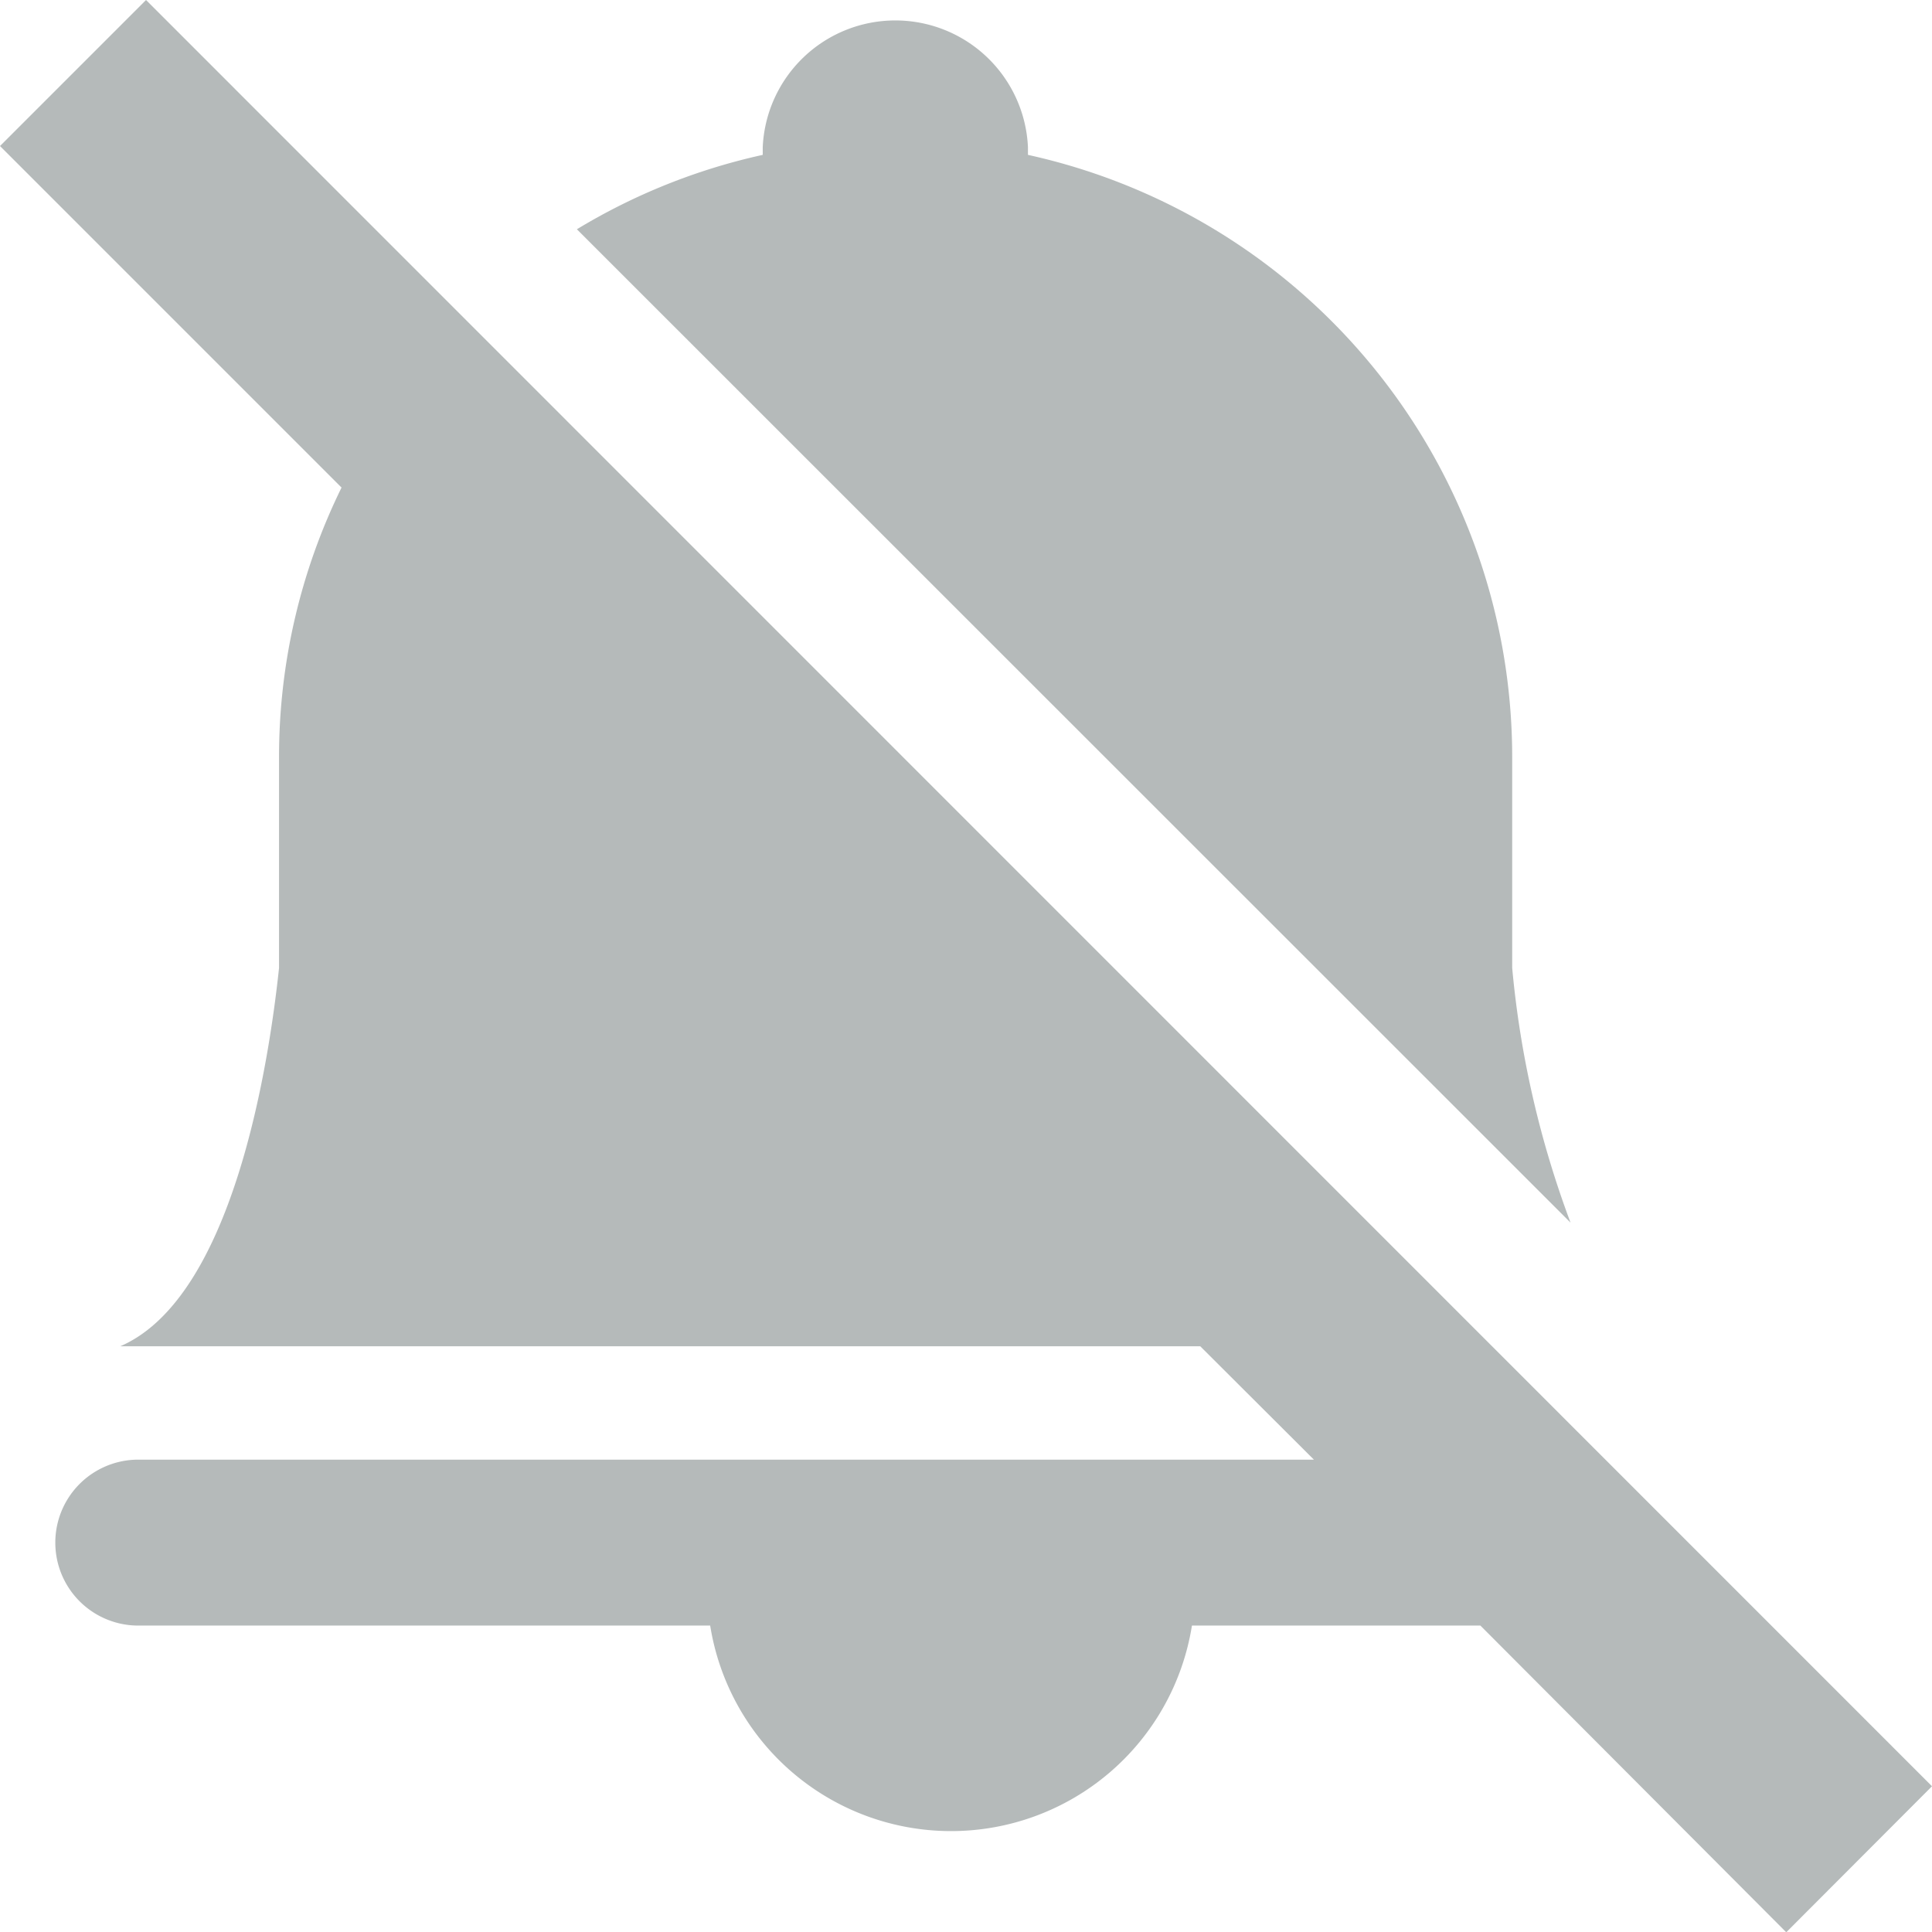 <svg xmlns="http://www.w3.org/2000/svg" viewBox="0 0 69.86 69.87"><defs><style>.cls-1{fill:#b5baba;}</style></defs><title>ico_mute</title><g id="레이어_2" data-name="레이어 2"><g id="icons"><path class="cls-1" d="M69.86,64.59,5.28,0,0,5.28,12.35,17.63a22.07,22.07,0,0,0-2.26,9.74V35C9.71,38.58,8.4,46.93,4.35,48.68H43.4l4.11,4.1H5a3,3,0,0,0,0,6H25.68a8.82,8.82,0,0,0,17.42,0H53.53L64.59,69.87Z"/><path class="cls-1" d="M56.79,44.21A35.4,35.4,0,0,1,54.68,35V27.37A22.3,22.3,0,0,0,37.17,5.6c0-.09,0-.18,0-.28a4.8,4.8,0,0,0-9.59,0c0,.1,0,.19,0,.28a22.17,22.17,0,0,0-6.72,2.69Z"/></g></g></svg>